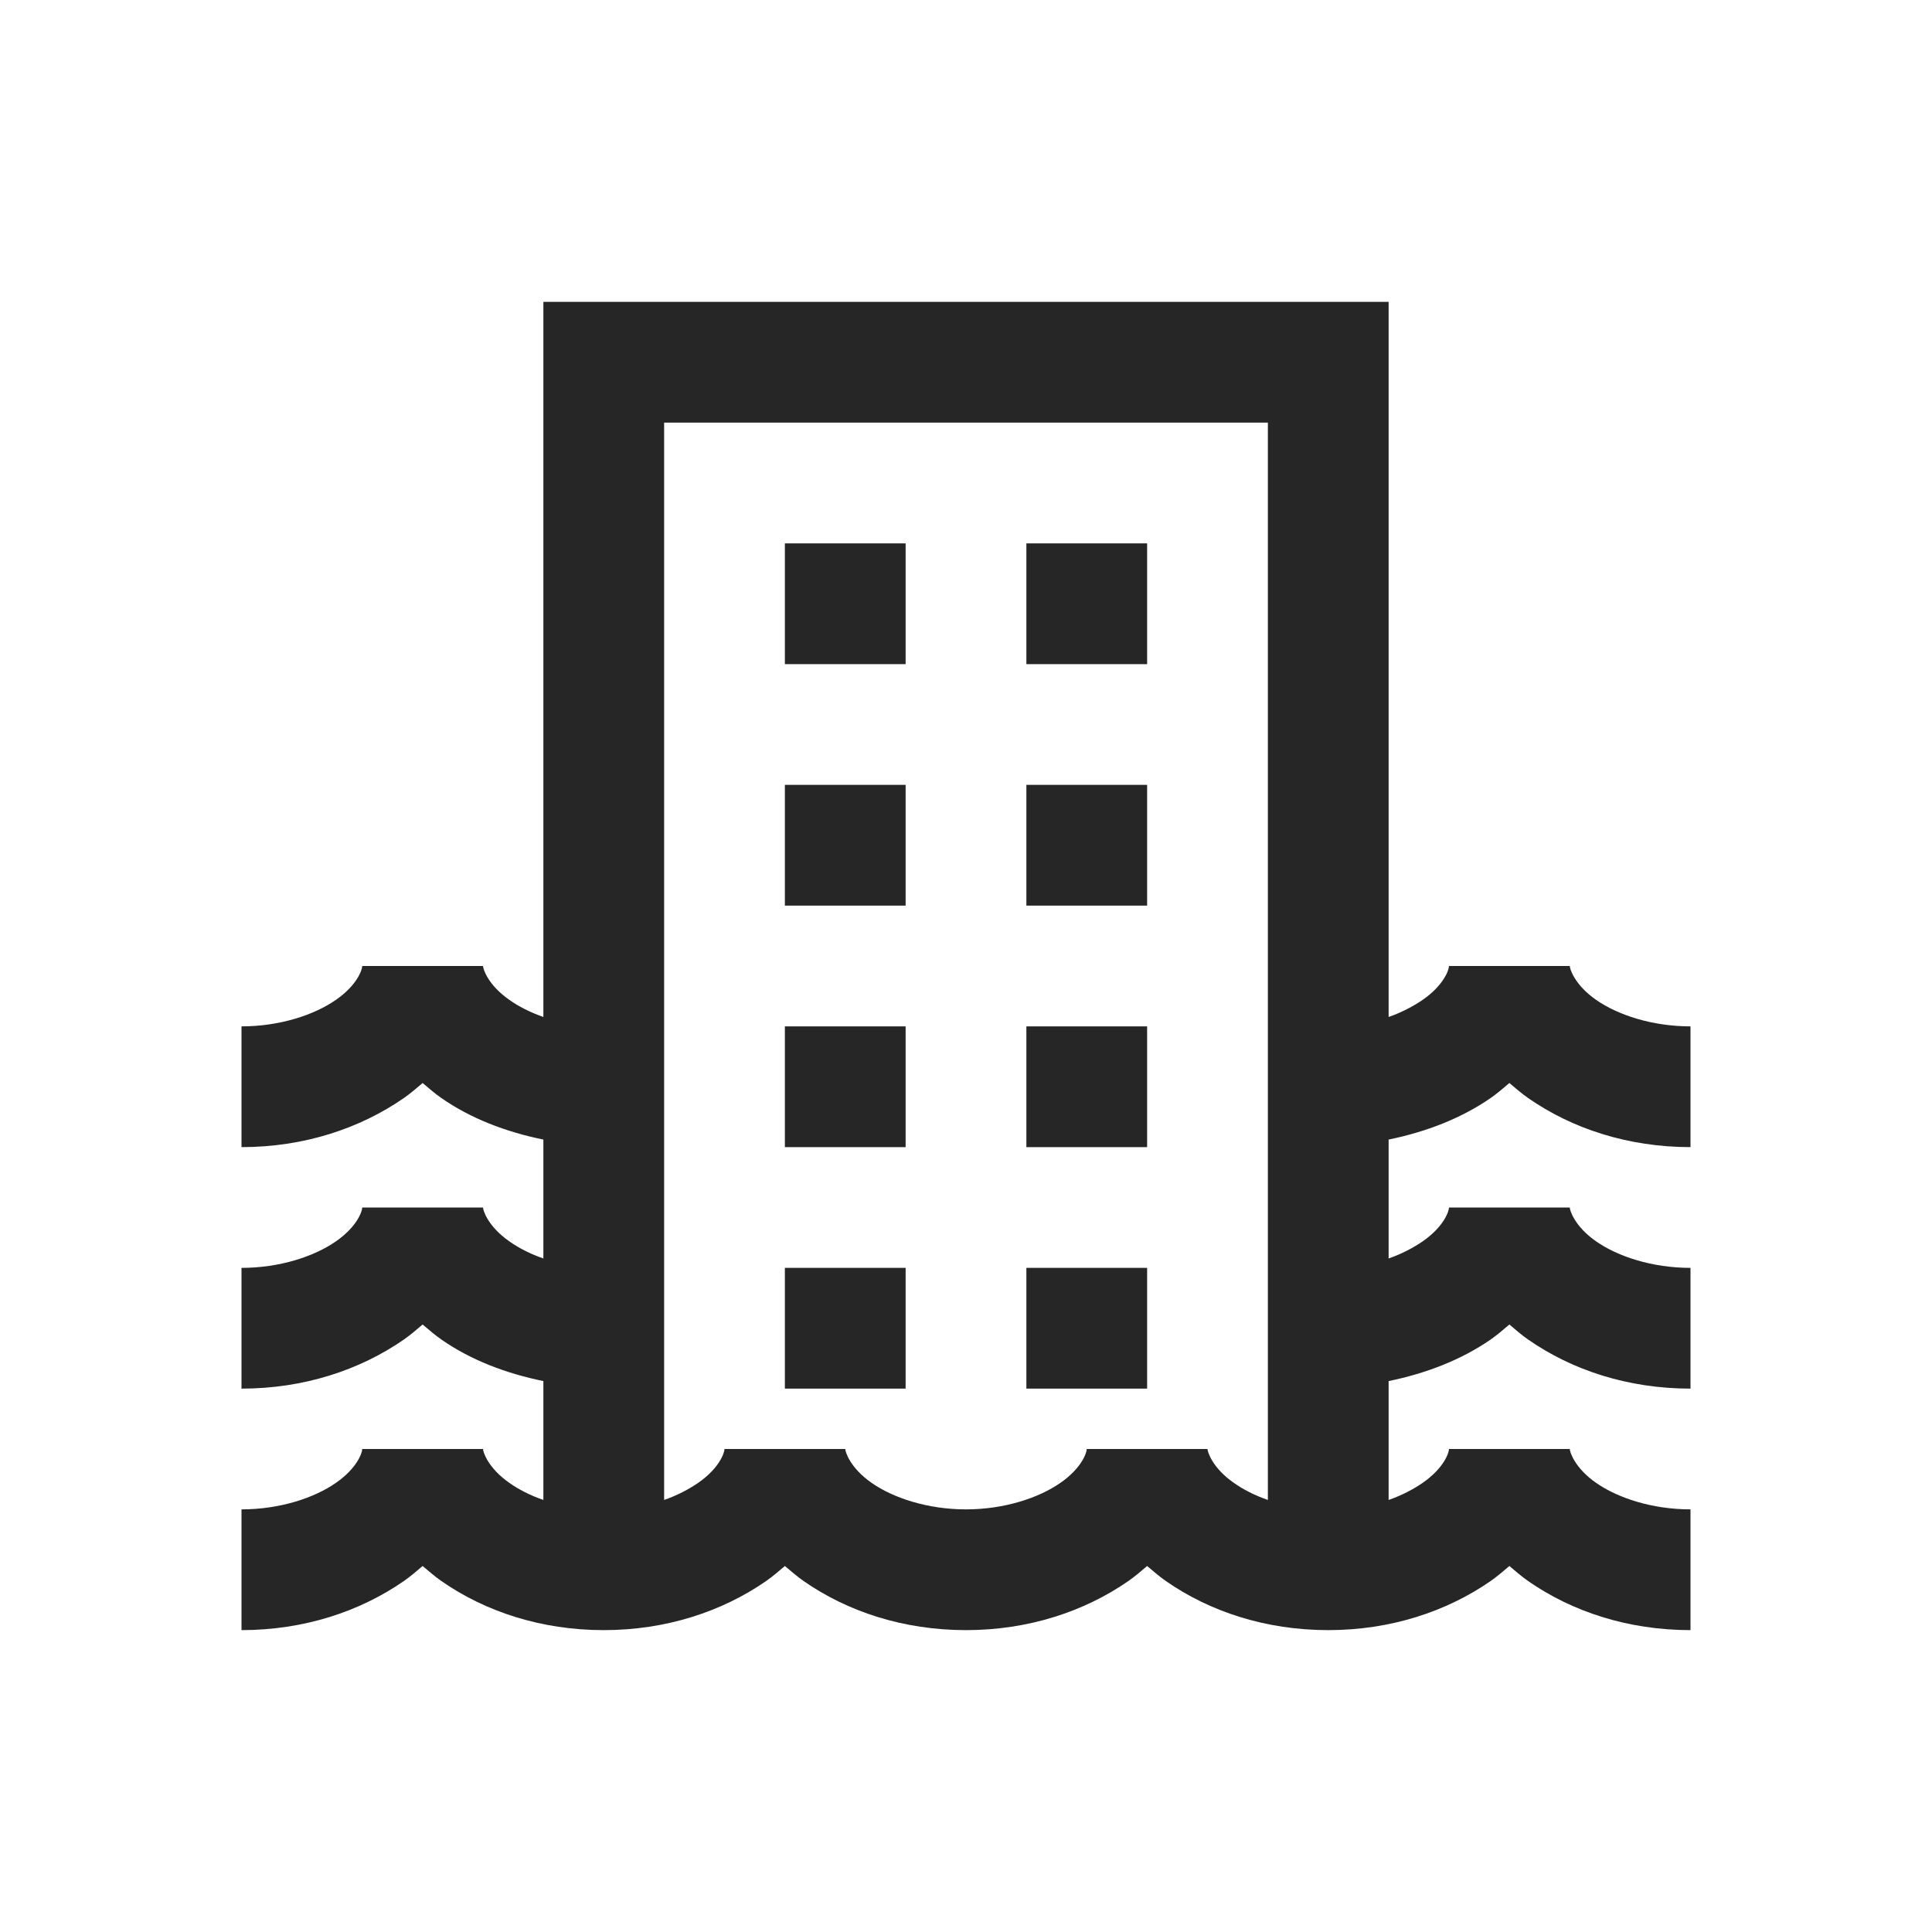 <?xml version="1.0" encoding="UTF-8"?>
<svg xmlns="http://www.w3.org/2000/svg" xmlns:xlink="http://www.w3.org/1999/xlink" viewBox="0 0 32 32" version="1.1" fill="#262626"><g id="surface1" fill="#262626"><path style=" " d="M 9 5 L 9 16.844 C 8.785 16.77 8.586 16.668 8.438 16.562 C 8.078 16.312 8 16.043 8 16 L 6 16 C 6 16.059 5.918 16.316 5.562 16.562 C 5.207 16.809 4.637 17 4 17 L 4 19 C 5.035 19 5.961 18.691 6.688 18.188 C 6.801 18.109 6.895 18.027 7 17.938 C 7.102 18.023 7.203 18.113 7.312 18.188 C 7.793 18.523 8.371 18.746 9 18.875 L 9 20.844 C 8.785 20.77 8.586 20.668 8.438 20.562 C 8.078 20.312 8 20.043 8 20 L 6 20 C 6 20.059 5.918 20.316 5.562 20.562 C 5.207 20.809 4.637 21 4 21 L 4 23 C 5.035 23 5.961 22.691 6.688 22.188 C 6.801 22.109 6.895 22.027 7 21.938 C 7.102 22.023 7.203 22.113 7.312 22.188 C 7.793 22.523 8.371 22.746 9 22.875 L 9 24.844 C 8.785 24.77 8.586 24.668 8.438 24.562 C 8.078 24.312 8 24.043 8 24 L 6 24 C 6 24.059 5.918 24.316 5.562 24.562 C 5.207 24.809 4.637 25 4 25 L 4 27 C 5.035 27 5.961 26.691 6.688 26.188 C 6.801 26.109 6.895 26.027 7 25.938 C 7.102 26.023 7.203 26.113 7.312 26.188 C 8.035 26.691 8.961 27 10 27 C 11.035 27 11.961 26.691 12.688 26.188 C 12.801 26.109 12.895 26.027 13 25.938 C 13.102 26.023 13.203 26.113 13.312 26.188 C 14.035 26.691 14.961 27 16 27 C 17.035 27 17.961 26.691 18.688 26.188 C 18.801 26.109 18.895 26.027 19 25.938 C 19.102 26.023 19.203 26.113 19.312 26.188 C 20.035 26.691 20.961 27 22 27 C 23.035 27 23.961 26.691 24.688 26.188 C 24.801 26.109 24.895 26.027 25 25.938 C 25.102 26.023 25.203 26.113 25.312 26.188 C 26.035 26.691 26.961 27 28 27 L 28 25 C 27.367 25 26.797 24.812 26.438 24.562 C 26.078 24.312 26 24.043 26 24 L 24 24 C 24 24.059 23.918 24.316 23.562 24.562 C 23.414 24.664 23.215 24.77 23 24.844 L 23 22.875 C 23.629 22.746 24.207 22.52 24.688 22.188 C 24.801 22.109 24.895 22.027 25 21.938 C 25.102 22.023 25.203 22.113 25.312 22.188 C 26.035 22.691 26.961 23 28 23 L 28 21 C 27.367 21 26.797 20.812 26.438 20.562 C 26.078 20.312 26 20.043 26 20 L 24 20 C 24 20.059 23.918 20.316 23.562 20.562 C 23.414 20.664 23.215 20.77 23 20.844 L 23 18.875 C 23.629 18.746 24.207 18.52 24.688 18.188 C 24.801 18.109 24.895 18.027 25 17.938 C 25.102 18.023 25.203 18.113 25.312 18.188 C 26.035 18.691 26.961 19 28 19 L 28 17 C 27.367 17 26.797 16.812 26.438 16.562 C 26.078 16.312 26 16.043 26 16 L 24 16 C 24 16.059 23.918 16.316 23.562 16.562 C 23.414 16.664 23.215 16.77 23 16.844 L 23 5 Z M 11 7 L 21 7 L 21 24.844 C 20.785 24.77 20.586 24.668 20.438 24.562 C 20.078 24.312 20 24.043 20 24 L 18 24 C 18 24.059 17.918 24.316 17.562 24.562 C 17.207 24.809 16.637 25 16 25 C 15.367 25 14.797 24.812 14.438 24.562 C 14.078 24.312 14 24.043 14 24 L 12 24 C 12 24.059 11.918 24.316 11.562 24.562 C 11.414 24.664 11.215 24.77 11 24.844 Z M 13 9 L 13 11 L 15 11 L 15 9 Z M 17 9 L 17 11 L 19 11 L 19 9 Z M 13 13 L 13 15 L 15 15 L 15 13 Z M 17 13 L 17 15 L 19 15 L 19 13 Z M 13 17 L 13 19 L 15 19 L 15 17 Z M 17 17 L 17 19 L 19 19 L 19 17 Z M 13 21 L 13 23 L 15 23 L 15 21 Z M 17 21 L 17 23 L 19 23 L 19 21 Z " fill="#262626"/></g></svg>
